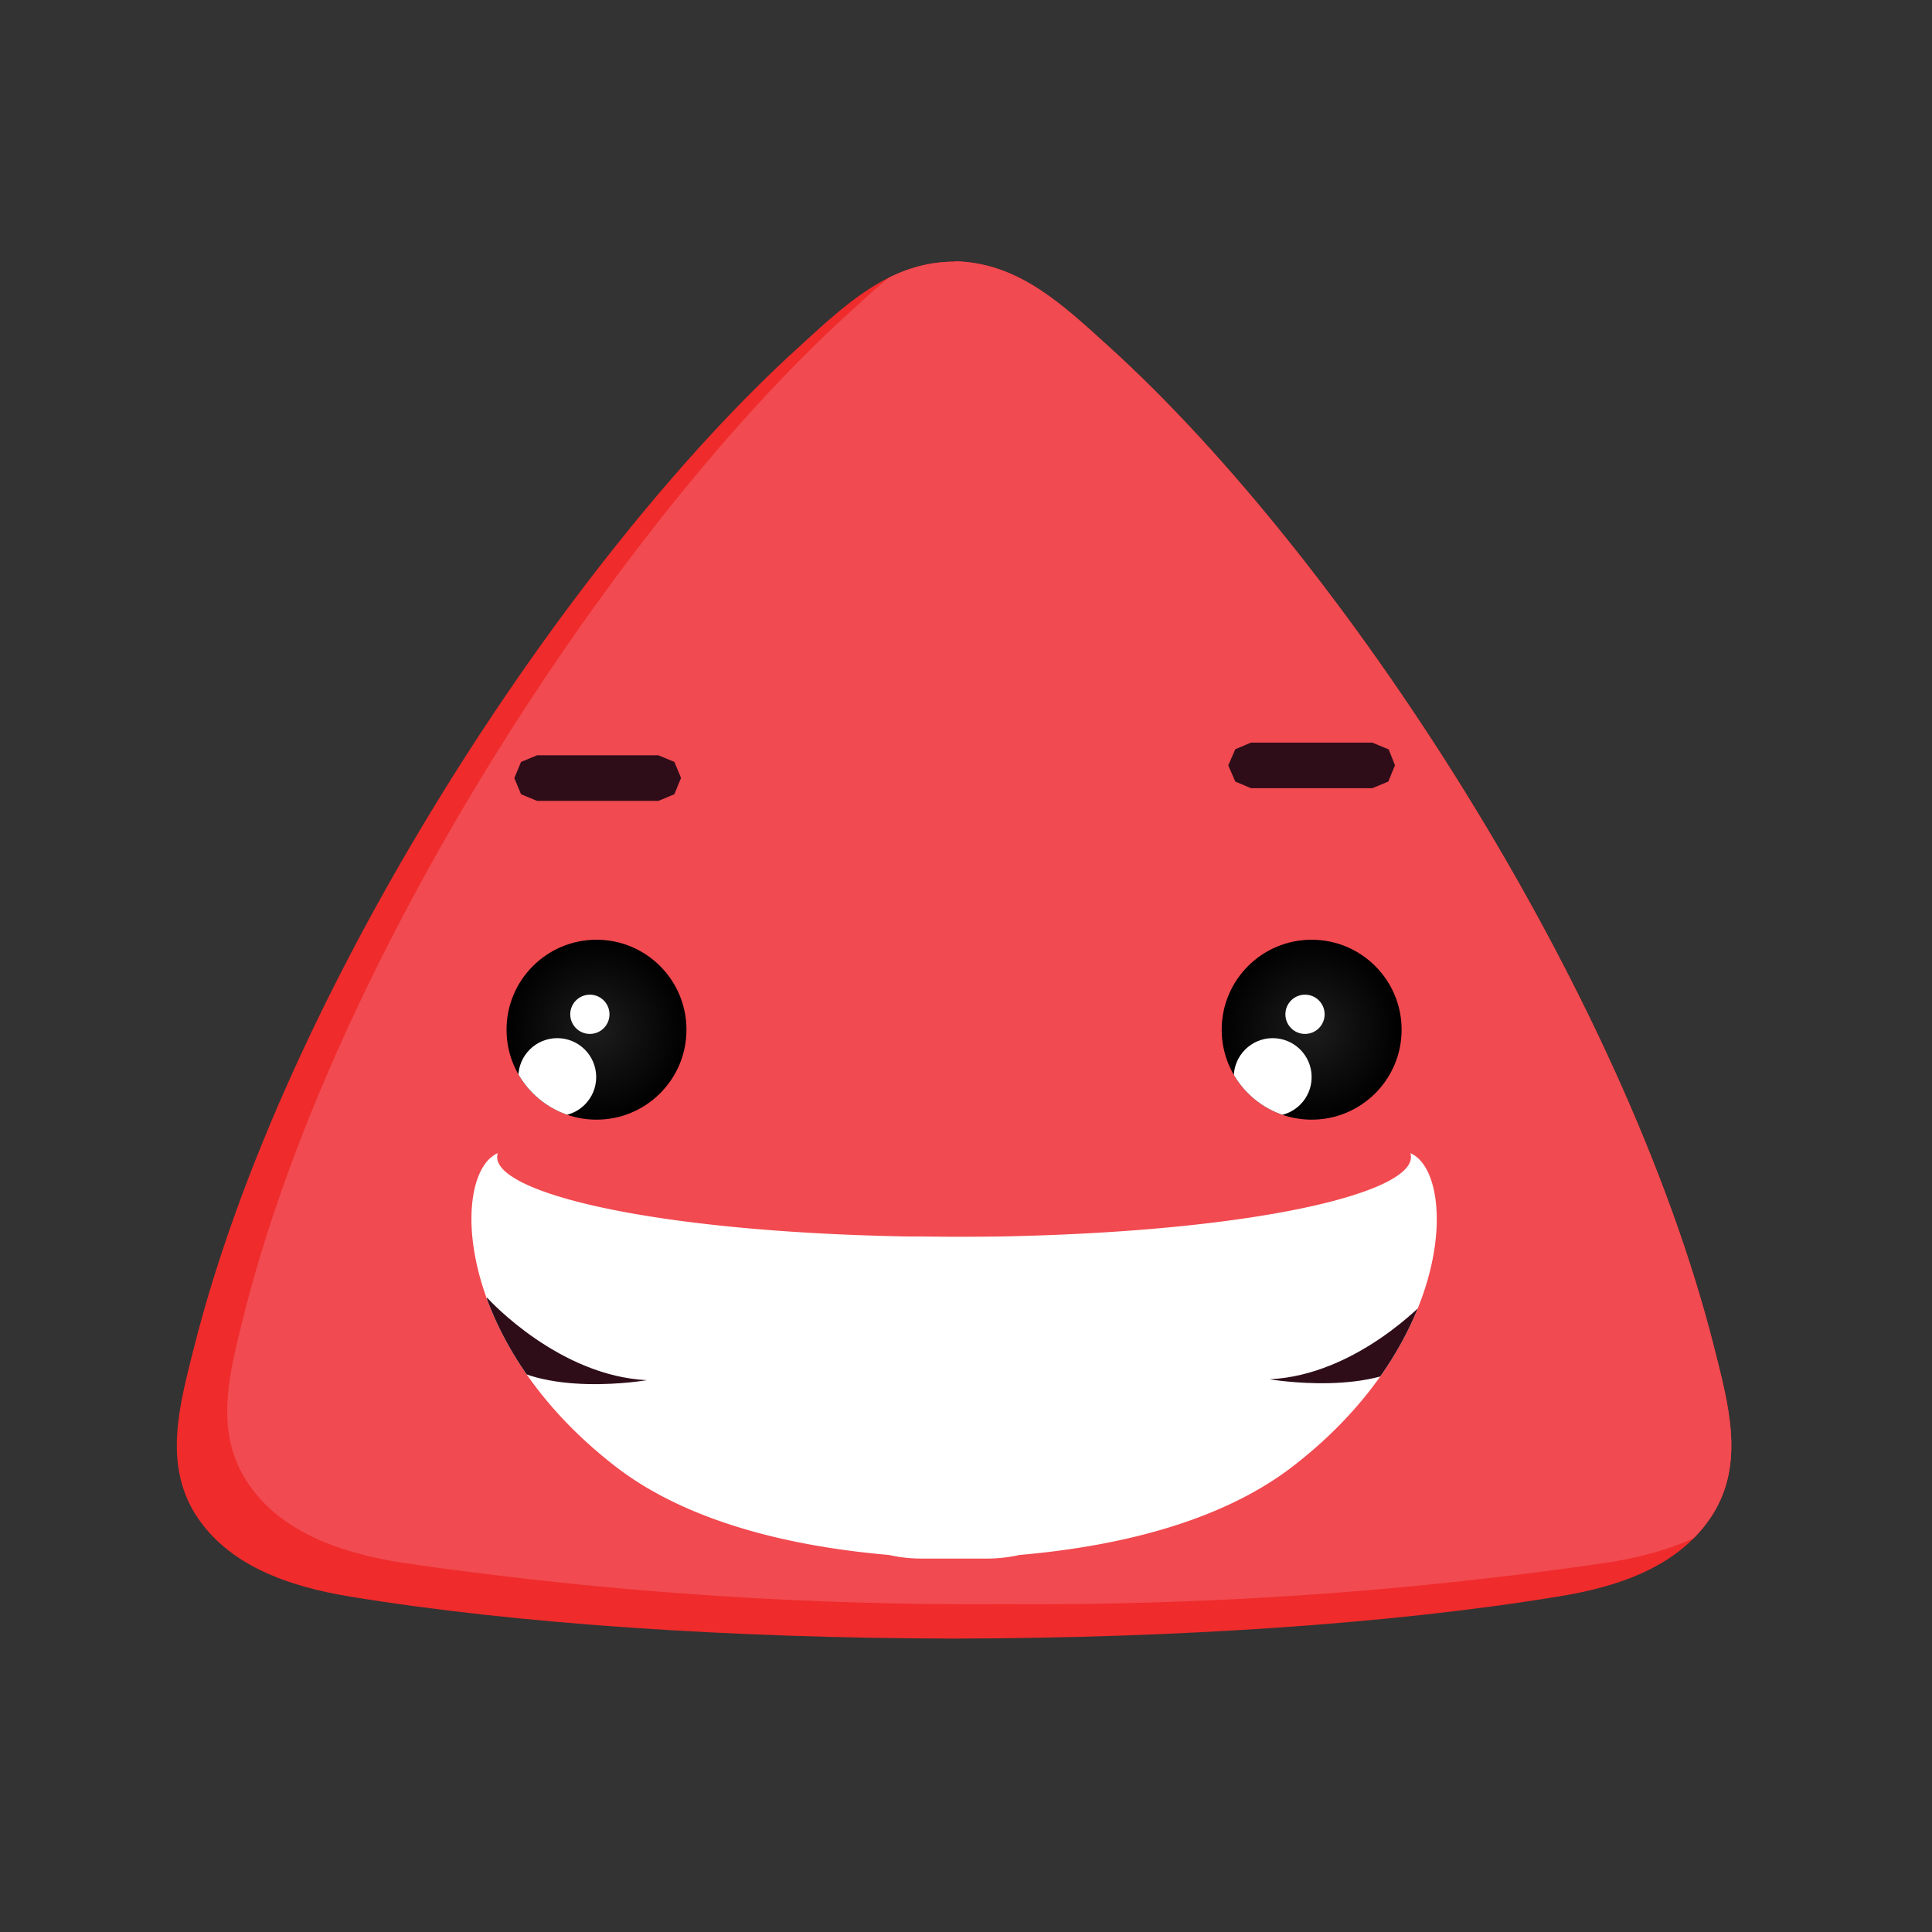 <svg viewBox="0 0 64 64" xmlns="http://www.w3.org/2000/svg" fill-rule="evenodd" clip-rule="evenodd" stroke-linejoin="round" stroke-miterlimit="1.41"><rect x="0" y="0" width="64" height="64" fill="#333333" stroke="none"/><path d="M31.6 8.66h.16c2.03.1 3.44 1.43 4.97 2.82C44.48 18.5 53.8 32.8 56.79 44.66c.47 1.87 1.01 3.8-.05 5.5-1.07 1.7-3.06 2.4-5.14 2.73-5.59.92-12.73 1.37-19.84 1.39h-.31c-7.11-.02-14.25-.47-19.85-1.39-2.07-.34-4.06-1.04-5.13-2.73-1.06-1.7-.52-3.63-.05-5.5C9.41 32.8 18.73 18.5 26.48 11.48c1.53-1.4 2.94-2.73 4.97-2.81h.15z" fill="#ef2b2b"/><clipPath id="a"><path d="M31.6 8.66h.16c2.03.1 3.44 1.43 4.97 2.82C44.48 18.5 53.8 32.8 56.79 44.66c.47 1.87 1.01 3.8-.05 5.5-1.07 1.7-3.06 2.4-5.14 2.73-5.59.92-12.73 1.37-19.84 1.39h-.31c-7.11-.02-14.25-.47-19.85-1.39-2.07-.34-4.06-1.04-5.13-2.73-1.06-1.7-.52-3.63-.05-5.5C9.41 32.8 18.73 18.5 26.48 11.48c1.53-1.4 2.94-2.73 4.97-2.81h.15z"/></clipPath><g clip-path="url(#a)"><path d="M33.27 7.53h.16c2.03.09 3.44 1.42 4.97 2.81 7.75 7.04 17.07 21.32 20.06 33.19.47 1.87 1.01 3.8-.05 5.5-1.07 1.69-3.06 2.39-5.13 2.73a131.4 131.4 0 0 1-19.85 1.38h-.31a131.4 131.4 0 0 1-19.85-1.38c-2.07-.34-4.06-1.04-5.13-2.74-1.06-1.7-.52-3.62-.05-5.5 2.99-11.86 12.31-26.14 20.06-33.18 1.53-1.39 2.94-2.72 4.97-2.8v-.01h.15z" fill="#f14a50"/></g><circle cx="19.76" cy="34.11" r="2.98" fill="url(#b)"/><clipPath id="c"><circle cx="19.76" cy="34.11" r="2.98"/></clipPath><g clip-path="url(#c)" fill="#fff"><circle cx="18.46" cy="35.68" r="1.29"/><circle cx="19.54" cy="33.6" r=".65"/></g><circle cx="43.45" cy="34.11" r="2.98" fill="url(#d)"/><clipPath id="e"><circle cx="43.45" cy="34.11" r="2.98"/></clipPath><g clip-path="url(#e)" fill="#fff"><circle cx="42.16" cy="35.68" r="1.29"/><circle cx="43.23" cy="33.6" r=".65"/></g><path d="M22.34 25.24l.22.53-.22.54-.53.22h-4.02l-.53-.22-.22-.53v-.01l.22-.53.53-.22h4.02l.53.22zM46 24.82l.21.53-.22.54-.53.22h-4.02l-.52-.22-.23-.53v-.01l.23-.53.52-.22h4.02l.53.22z" fill="#2e0d19" fill-rule="nonzero"/><path d="M33.15 40.96c8.74-.17 13.96-1.53 13.57-2.76 1.52.65 1.54 6.19-3.9 10.38-2.27 1.75-5.56 2.63-9.05 2.93-.35.08-.72.12-1.1.12h-2.12c-.39 0-.76-.04-1.1-.12-3.5-.3-6.8-1.18-9.06-2.93-5.43-4.2-5.42-9.73-3.9-10.38-.39 1.23 4.83 2.6 13.57 2.76h.45a98.5 98.5 0 0 0 2.64 0z" fill="#fff"/><clipPath id="f"><path d="M33.15 40.96c8.74-.17 13.96-1.53 13.57-2.76 1.52.65 1.54 6.19-3.9 10.38-2.27 1.75-5.56 2.63-9.05 2.93-.35.08-.72.12-1.1.12h-2.12c-.39 0-.76-.04-1.1-.12-3.5-.3-6.8-1.18-9.06-2.93-5.43-4.2-5.42-9.73-3.9-10.38-.39 1.23 4.83 2.6 13.57 2.76h.45a98.5 98.5 0 0 0 2.64 0z"/></clipPath><g clip-path="url(#f)" fill="#2e0d19"><path d="M16.13 42.98c.15.17 2.43 2.6 5.3 2.74 0 0-3.56.62-5.1-.83l-.2-1.9zm31.23-.03c-.15.17-2.43 2.6-5.3 2.74 0 0 3.56.62 5.1-.83l.2-1.9z"/></g><defs><radialGradient id="b" cx="0" cy="0" r="1" gradientUnits="userSpaceOnUse" gradientTransform="translate(19.76 34.1) scale(2.975)"><stop offset="0%" stop-color="#1d1d1d"/><stop offset="100%"/></radialGradient><radialGradient id="d" cx="0" cy="0" r="1" gradientUnits="userSpaceOnUse" gradientTransform="translate(43.45 34.1) scale(2.975)"><stop offset="0%" stop-color="#1d1d1d"/><stop offset="100%"/></radialGradient></defs></svg>